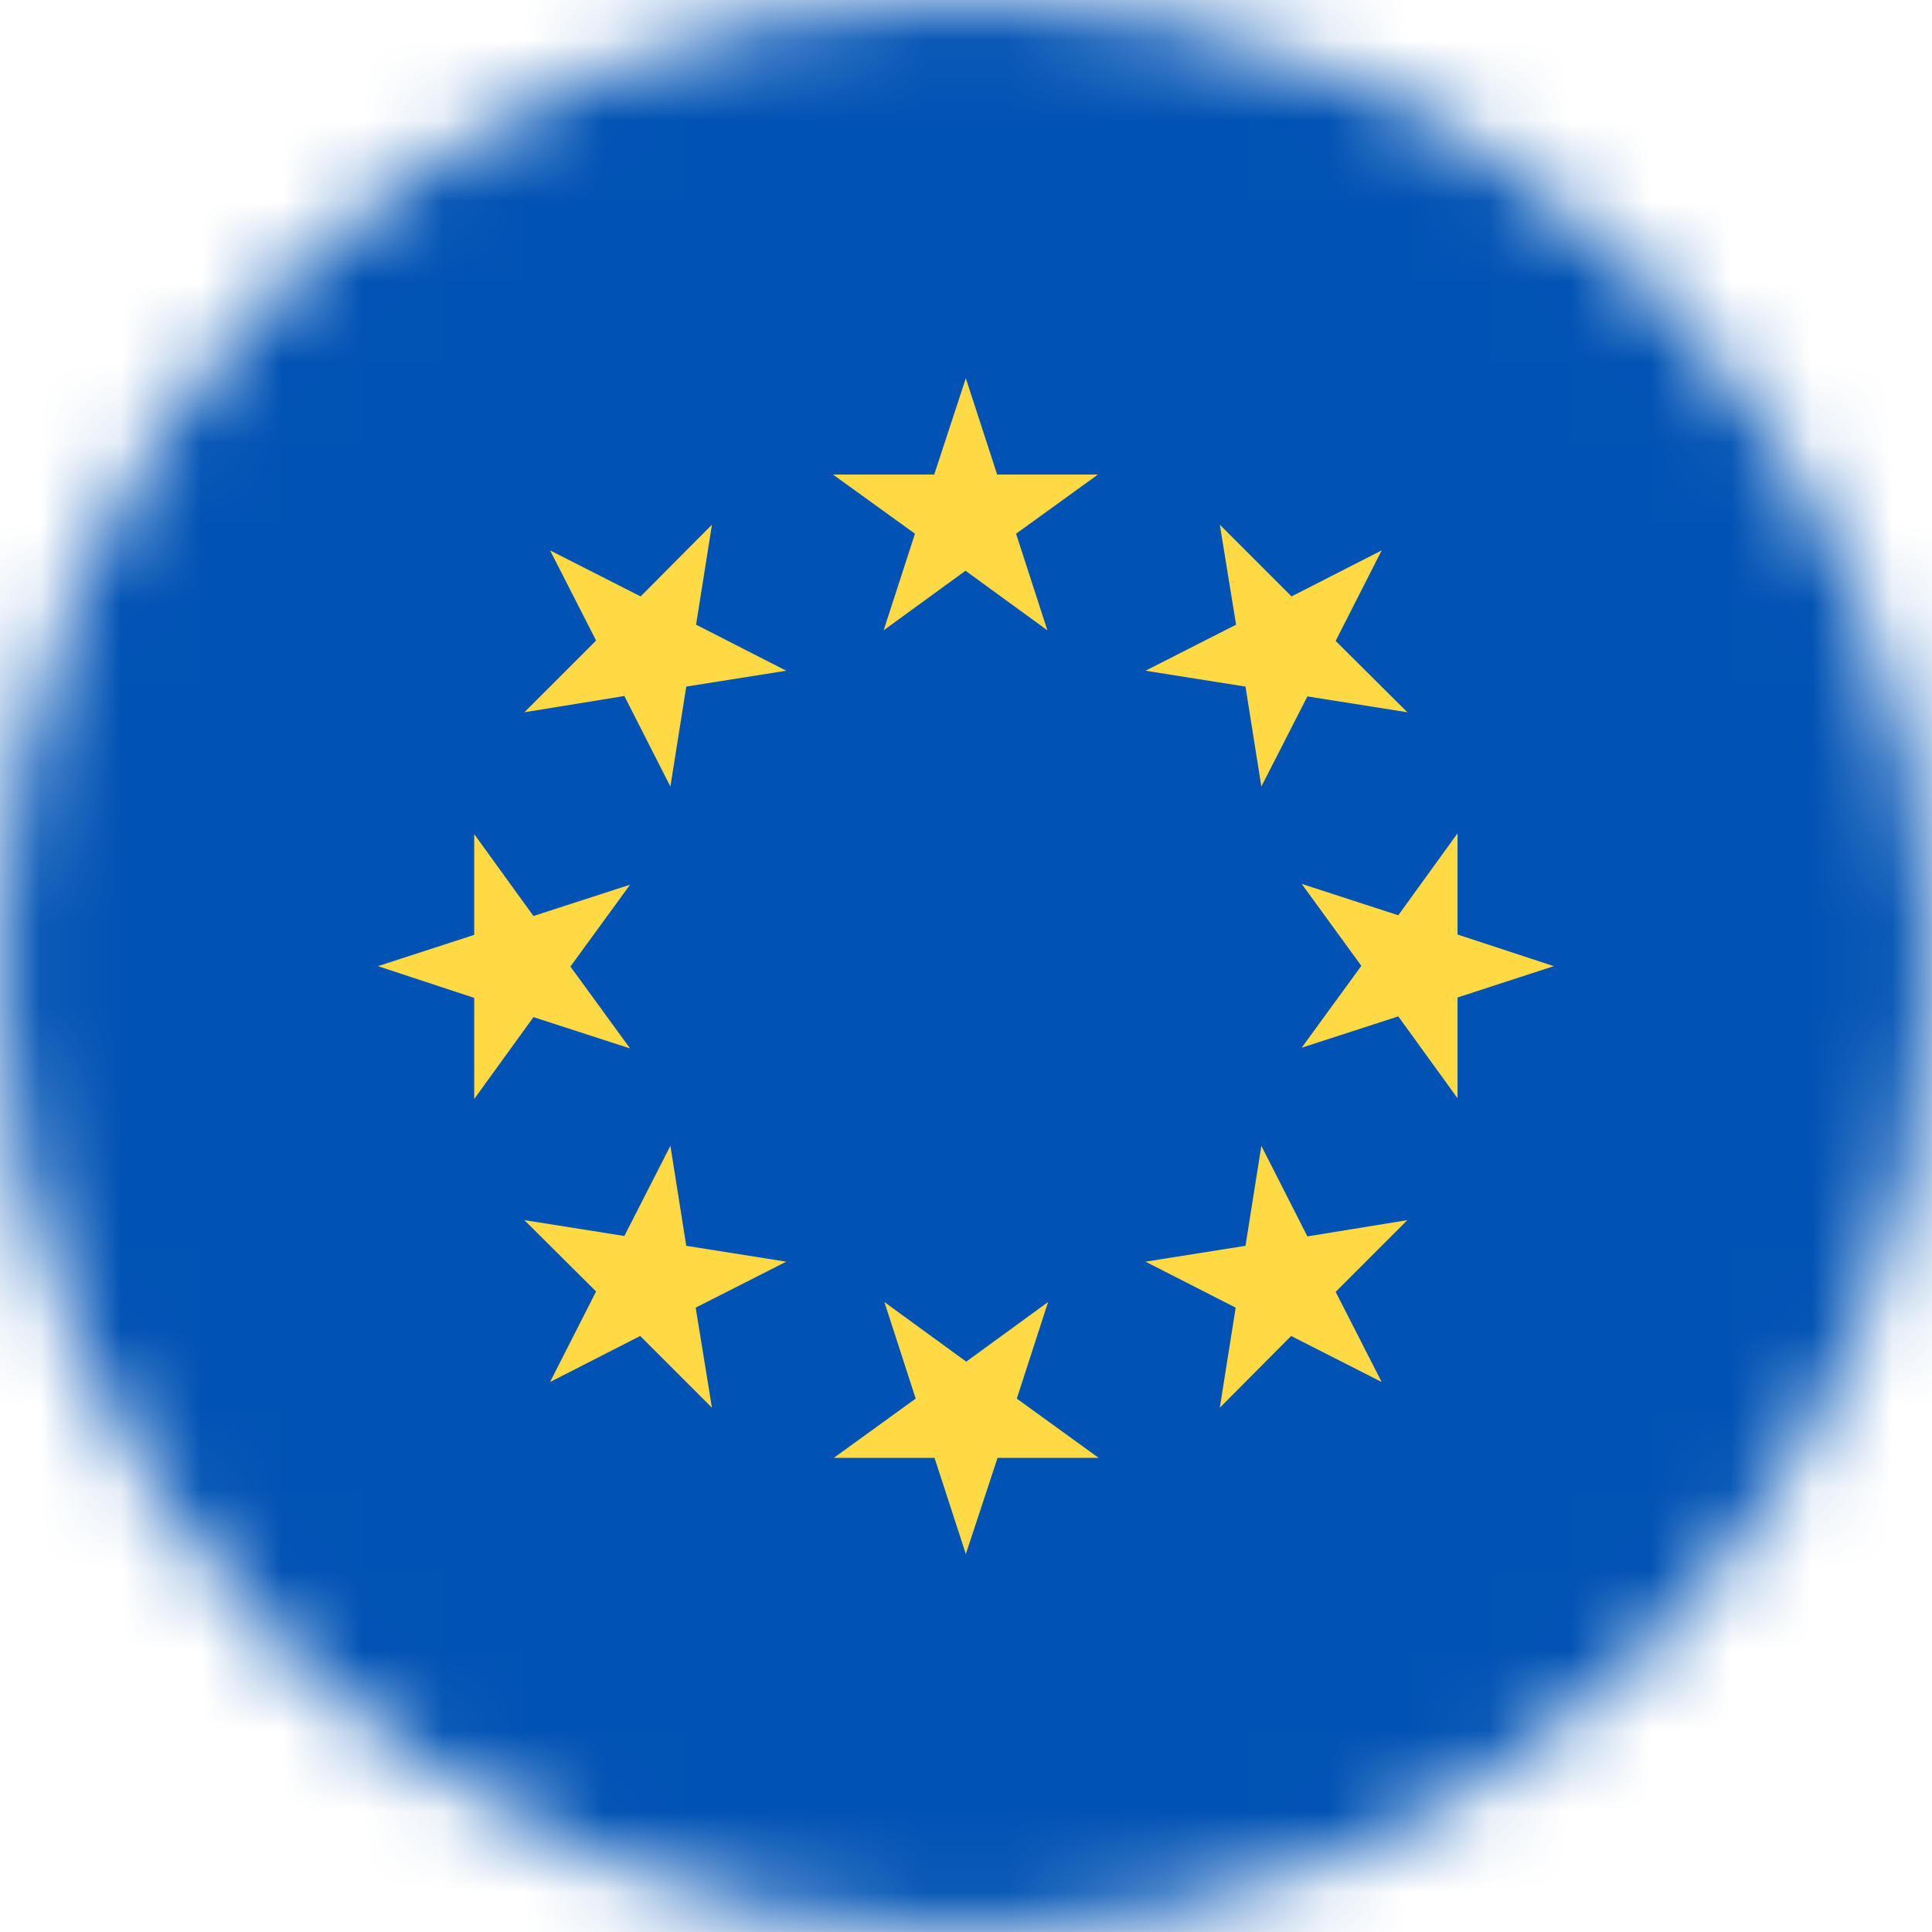 <svg width="24" height="24" viewBox="0 0 24 24" fill="none" xmlns="http://www.w3.org/2000/svg">
<g clip-path="url(#clip0_3862_20401)">
<mask id="mask0_3862_20401" style="mask-type:luminance" maskUnits="userSpaceOnUse" x="0" y="0" width="24" height="24">
<path d="M12 24C18.627 24 24 18.627 24 12C24 5.373 18.627 0 12 0C5.373 0 0 5.373 0 12C0 18.627 5.373 24 12 24Z" fill="white"/>
</mask>
<g mask="url(#mask0_3862_20401)">
<path d="M0 0H24V24H0V0Z" fill="#0052B4"/>
<path d="M11.998 4.699L12.387 5.895H13.639L12.622 6.63L13.011 7.83L11.994 7.09L10.977 7.83L11.366 6.63L10.348 5.895H11.605L11.998 4.699ZM6.833 6.837L7.958 7.409L8.844 6.518L8.647 7.76L9.767 8.332L8.525 8.529L8.328 9.771L7.756 8.646L6.514 8.848L7.405 7.957L6.833 6.837ZM4.695 12.002L5.891 11.613V10.362L6.627 11.379L7.827 10.99L7.086 12.007L7.827 13.024L6.627 12.635L5.891 13.652V12.396L4.695 12.002ZM6.833 17.168L7.405 16.043L6.514 15.157L7.756 15.354L8.328 14.234L8.525 15.476L9.767 15.673L8.642 16.244L8.844 17.487L7.953 16.596L6.833 17.168ZM11.998 19.305L11.609 18.11H10.358L11.375 17.374L10.986 16.174L12.003 16.915L13.02 16.174L12.631 17.374L13.648 18.11H12.392L11.998 19.305ZM17.164 17.168L16.039 16.596L15.153 17.487L15.35 16.244L14.23 15.673L15.472 15.476L15.669 14.234L16.241 15.359L17.483 15.157L16.592 16.048L17.164 17.168ZM19.302 12.002L18.106 12.391V13.643L17.37 12.626L16.17 13.015L16.911 11.998L16.17 10.98L17.37 11.37L18.106 10.352V11.609L19.302 12.002ZM17.164 6.837L16.592 7.962L17.483 8.848L16.241 8.651L15.669 9.771L15.472 8.529L14.23 8.332L15.355 7.76L15.153 6.518L16.044 7.409L17.164 6.837Z" fill="#FFDA44"/>
</g>
</g>
<defs>
<clipPath id="clip0_3862_20401">
<rect width="24" height="24" fill="white"/>
</clipPath>
</defs>
</svg>

